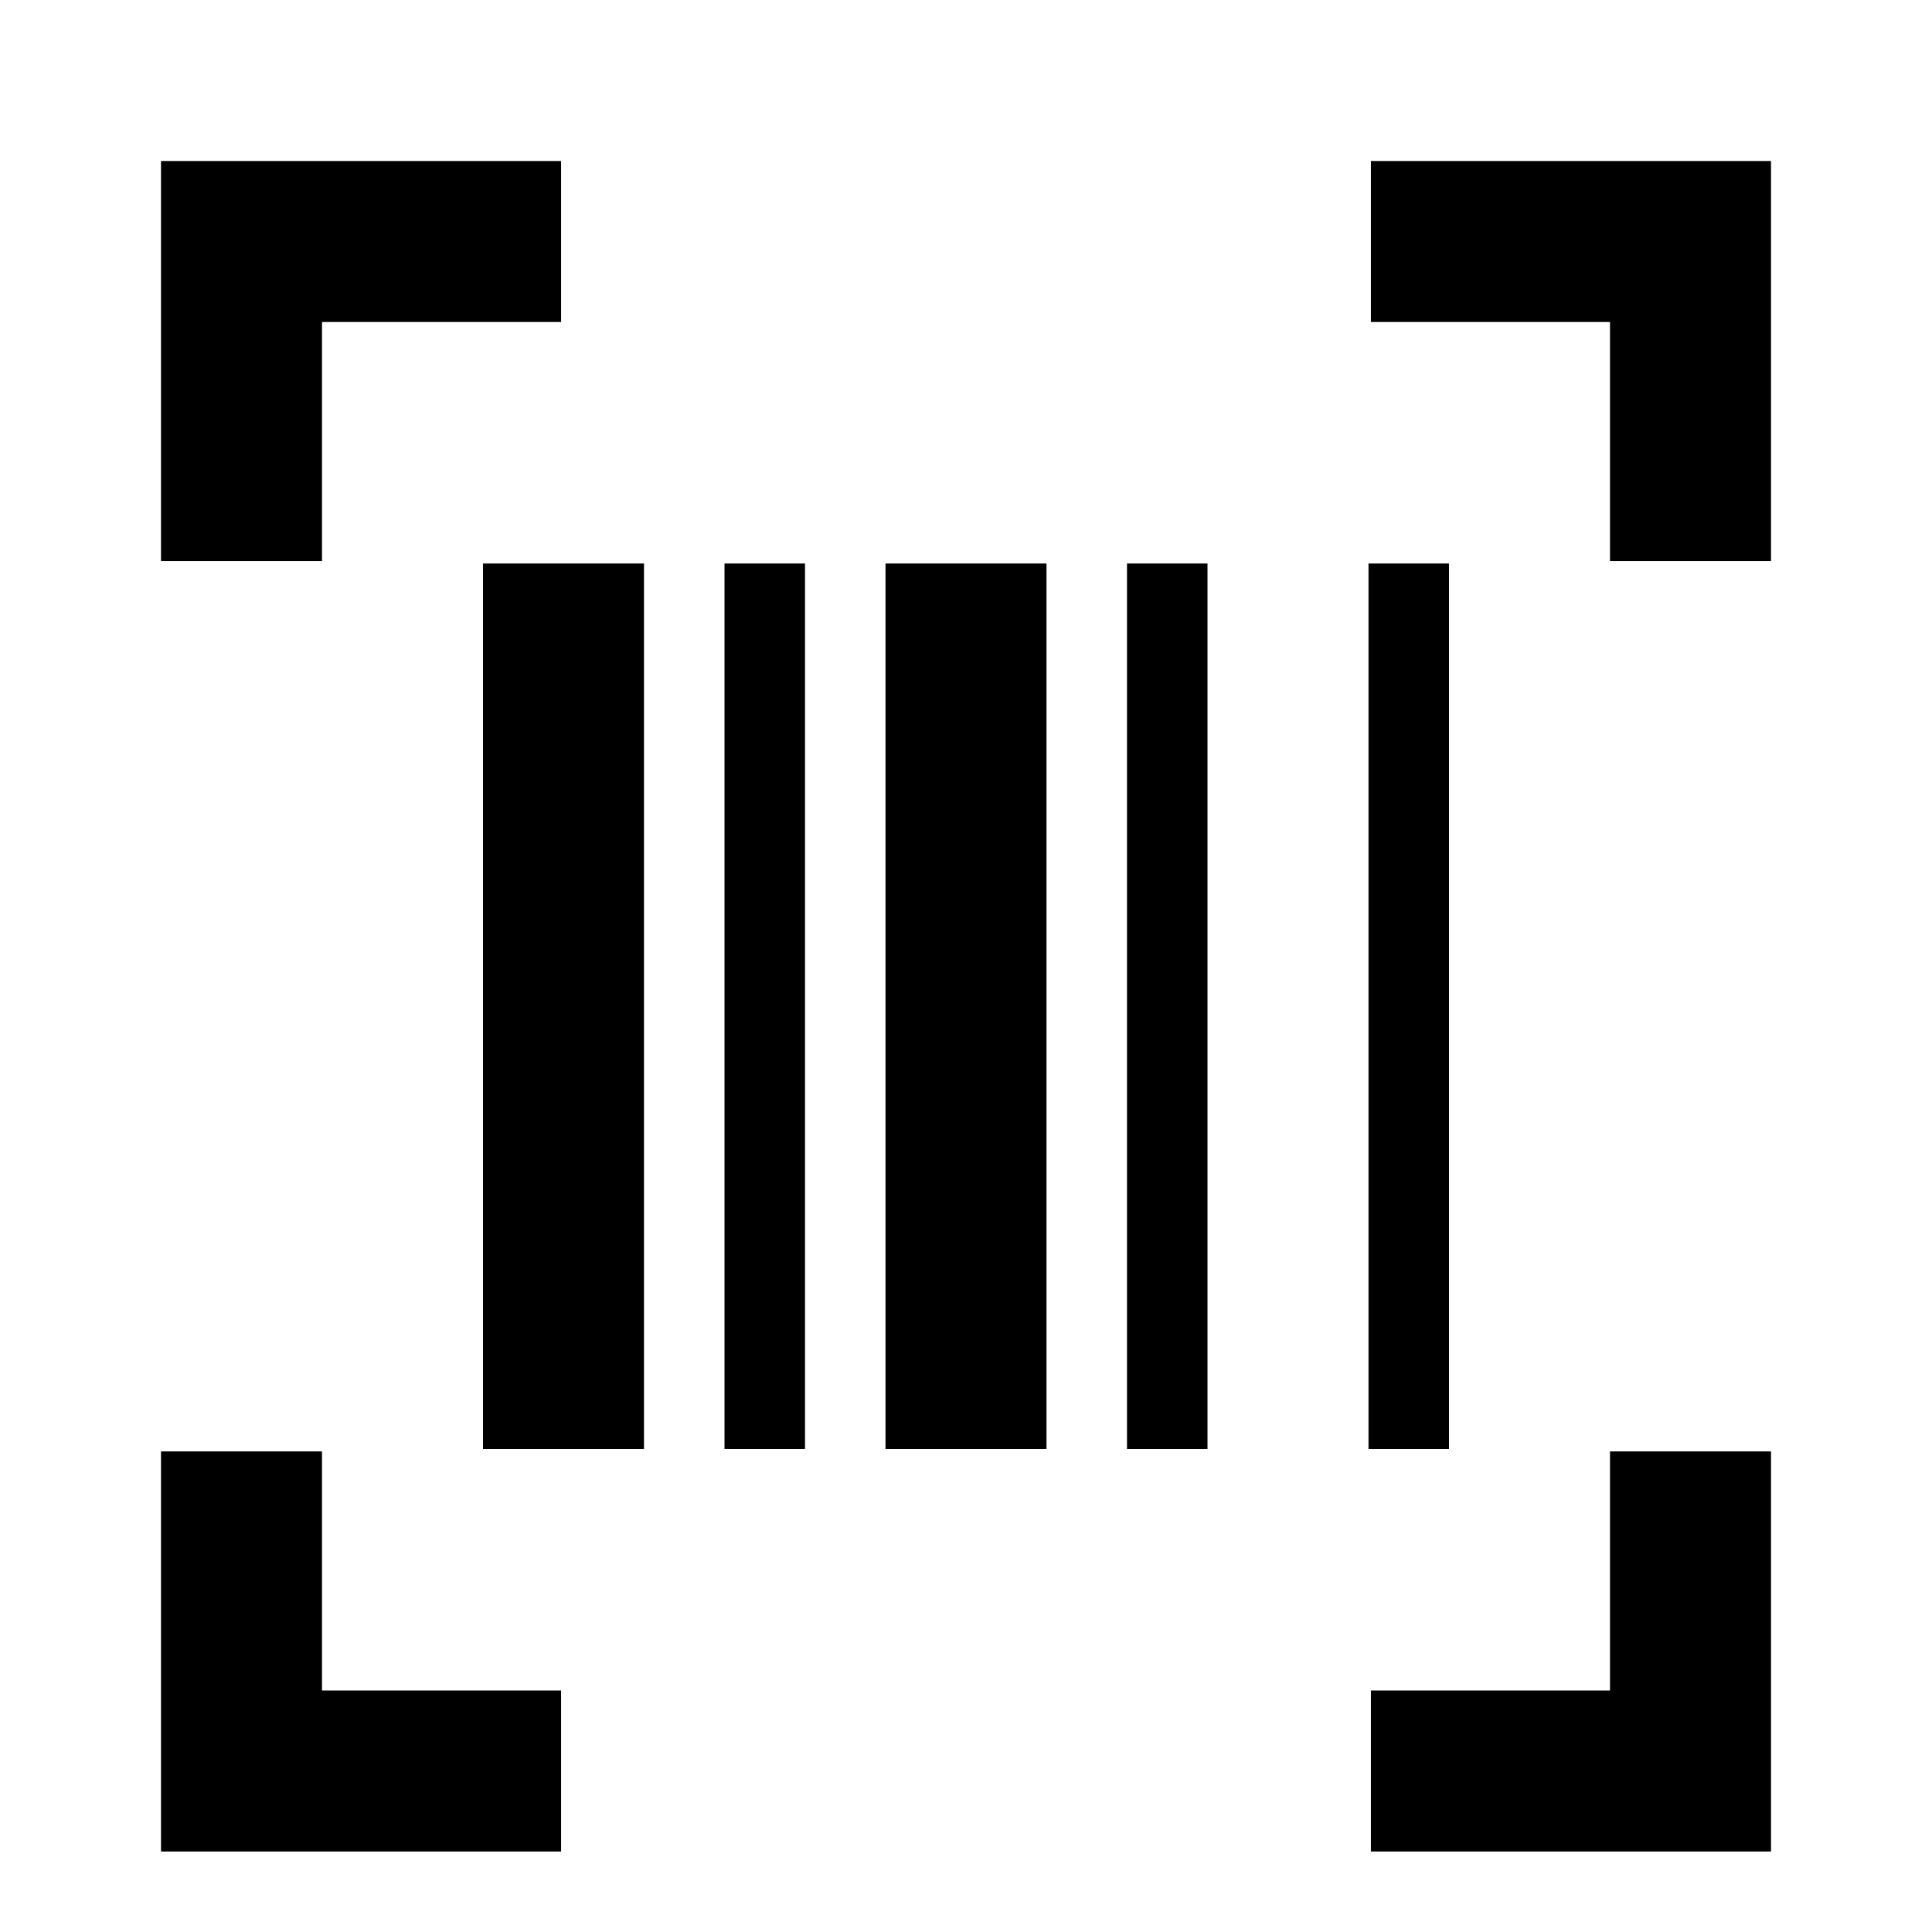 <!-- Generated by IcoMoon.io -->
<svg version="1.1" xmlns="http://www.w3.org/2000/svg" width="24" height="24" viewBox="0 0 24 24">
<title>code-bar-bold</title>
<path d="M4 18.030h-2v4.97h4.97v-2h-2.97v-2.97z"></path>
<path d="M4 4h2.97v-2h-4.97v4.97h2v-2.97z"></path>
<path d="M17.030 2v2h2.97v2.97h2v-4.97h-4.97z"></path>
<path d="M20 21h-2.97v2h4.97v-4.97h-2v2.97z"></path>
<path d="M6 7h2v11h-2v-11z"></path>
<path d="M11 7h2v11h-2v-11z"></path>
<path d="M9 7h1v11h-1v-11z"></path>
<path d="M17 7h1v11h-1v-11z"></path>
<path d="M14 7h1v11h-1v-11z"></path>
</svg>
